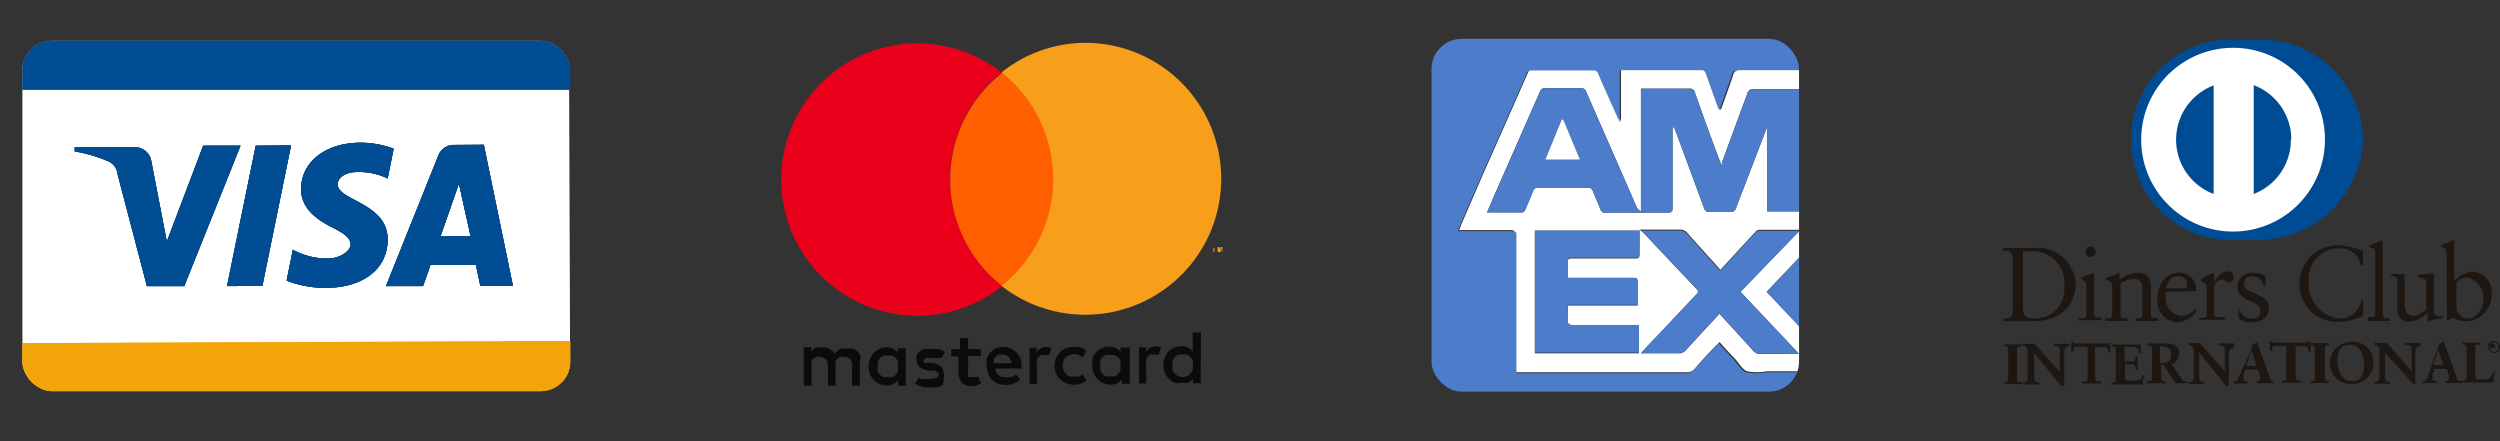 <svg id="Capa_1" data-name="Capa 1" xmlns="http://www.w3.org/2000/svg" xmlns:xlink="http://www.w3.org/1999/xlink" viewBox="0 0 100.4 17.71"><rect x="0" y="0" width="100.4" height="17.71" fill="#333333" stroke="none"/><defs><style>.cls-1{fill:none;}.cls-2{fill:#004d93;}.cls-3{fill:#f3a409;}.cls-4{fill:#1d1611;}.cls-5{fill:#fff;}.cls-6{fill:#004c94;}.cls-7{clip-path:url(#clip-path);}.cls-8{fill:#4c7cca;}.cls-9{fill:#0c0a0d;}.cls-10{fill:#ea001b;}.cls-11{fill:#ff5f01;}.cls-12{fill:#f79f1a;}.cls-13{clip-path:url(#clip-path-2);}.cls-14{clip-path:url(#clip-path-3);}.cls-15{clip-path:url(#clip-path-4);}.cls-16{clip-path:url(#clip-path-5);}.cls-17{clip-path:url(#clip-path-6);}.cls-18{clip-path:url(#clip-path-7);}.cls-19{clip-path:url(#clip-path-8);}</style><clipPath id="clip-path" transform="translate(0.9 1.49)"><rect class="cls-1" x="56.59" y="0.07" width="14.76" height="14.17" rx="1.21"/></clipPath><clipPath id="clip-path-2" transform="translate(0.9 1.49)"><rect class="cls-1" y="0.15" width="22" height="14.07" rx="1.19"/></clipPath><clipPath id="clip-path-3" transform="translate(0.9 1.49)"><path id="SVGID" class="cls-2" d="M7.26,4.36,5.8,8.21,5.18,5a.67.67,0,0,0-.66-.58H2.1l0,.17A6,6,0,0,1,3.48,5a.63.63,0,0,1,.34.5L5,10h1.5L8.76,4.36Z"/></clipPath><clipPath id="clip-path-4" transform="translate(0.9 1.49)"><rect id="SVGID-2" data-name="SVGID" class="cls-2" x="-0.11" y="0.04" width="22.15" height="2.03" transform="matrix(1, 0, 0, 1, 0, 0.04)"/></clipPath><clipPath id="clip-path-5" transform="translate(0.9 1.49)"><rect id="SVGID-3" data-name="SVGID" class="cls-3" x="-0.07" y="12.25" width="22.15" height="2.03" transform="translate(-0.05 0.04) rotate(-0.21)"/></clipPath><clipPath id="clip-path-6" transform="translate(0.9 1.49)"><path id="SVGID-4" data-name="SVGID" class="cls-2" d="M12.66,5.91c0-.2.19-.42.6-.48a2.62,2.62,0,0,1,1.41.25l.24-1.2a3.91,3.91,0,0,0-1.33-.24c-1.4,0-2.39.77-2.39,1.87,0,.81.71,1.26,1.25,1.53s.74.45.74.7-.44.54-.85.55a2.87,2.87,0,0,1-1.47-.35l-.25,1.24a4.24,4.24,0,0,0,1.58.29c1.5,0,2.48-.77,2.48-1.94C14.67,6.65,12.65,6.57,12.66,5.91Z"/></clipPath><clipPath id="clip-path-7" transform="translate(0.9 1.49)"><polygon id="SVGID-5" data-name="SVGID" class="cls-2" points="9.37 4.36 8.21 10 9.63 9.99 10.79 4.35 9.37 4.36"/></clipPath><clipPath id="clip-path-8" transform="translate(0.9 1.49)"><path id="SVGID-6" data-name="SVGID" class="cls-2" d="M17.32,4.33a.66.66,0,0,0-.61.41L14.6,10h1.49l.3-.85h1.82l.18.84H19.7L18.53,4.32ZM16.79,8l.74-2.12L18,8Z"/></clipPath></defs><title>4TARJETAS 100X15</title><path class="cls-4" d="M79.93,8.94c0-.38-.2-.36-.39-.36V8.47h1.22a1.53,1.53,0,0,1,1.7,1.47c0,.42-.24,1.47-1.74,1.47H79.55v-.11c.25,0,.37,0,.38-.32V8.94Zm.42,2c0,.32.23.36.44.36A1.17,1.17,0,0,0,82,10,1.27,1.27,0,0,0,80.67,8.6c-.18,0-.26,0-.33,0v2.3Z" transform="translate(0.9 1.49)"/><path class="cls-4" d="M82.61,11.3h.08c.12,0,.2,0,.2-.14V10c0-.18-.06-.21-.22-.29V9.65l.45-.15a.12.12,0,0,1,.08,0s0,0,0,0v1.62c0,.14.09.14.21.14h.07v.11h-.9V11.3Zm.44-2.47a.21.21,0,0,1-.2-.21.22.22,0,0,1,.2-.21.21.21,0,0,1,.21.2.21.21,0,0,1-.21.22" transform="translate(0.9 1.49)"/><path class="cls-4" d="M83.91,10c0-.15,0-.19-.24-.27V9.68a5.53,5.53,0,0,0,.55-.21s0,0,0,0v.28A1.18,1.18,0,0,1,85,9.47c.36,0,.48.26.48.59v1.09c0,.14.09.14.21.14h.08v.11h-.91v-.11h.08c.12,0,.2,0,.2-.14V10.06c0-.25-.15-.36-.39-.36a1.13,1.13,0,0,0-.49.2v1.25c0,.14.1.14.21.14h.08v.11h-.9v-.11h.07c.12,0,.21,0,.21-.14V10Z" transform="translate(0.9 1.49)"/><path class="cls-4" d="M86.07,10.23a1.73,1.73,0,0,0,0,.24.72.72,0,0,0,.63.73.84.84,0,0,0,.57-.28l.06.06a1.06,1.06,0,0,1-.78.48.85.85,0,0,1-.81-.92c0-.83.55-1.08.85-1.08a.67.67,0,0,1,.71.66v.08l0,0Zm.75-.14c.11,0,.12-.05.12-.11a.35.35,0,0,0-.37-.38c-.26,0-.43.19-.48.49Z" transform="translate(0.9 1.49)"/><path class="cls-4" d="M87.4,11.28h.12c.11,0,.2,0,.2-.14V10c0-.13-.15-.15-.22-.19V9.7c.31-.13.48-.24.52-.24s0,0,0,0v.38h0c.1-.16.28-.43.54-.43a.22.22,0,0,1,.24.22.2.2,0,0,1-.2.21c-.13,0-.13-.1-.28-.1a.36.36,0,0,0-.31.36v1c0,.14.08.14.2.14h.24v.11H87.4v-.11Z" transform="translate(0.9 1.49)"/><path class="cls-4" d="M89,10.8a.55.55,0,0,0,.53.51c.25,0,.34-.15.34-.3,0-.5-.92-.34-.92-1a.58.58,0,0,1,.65-.54,1.17,1.17,0,0,1,.48.12l0,.43H90a.43.43,0,0,0-.46-.41c-.17,0-.33.1-.32.28,0,.49,1,.34,1,1,0,.28-.22.57-.73.57A1,1,0,0,1,89,11.3l0-.48.08,0Z" transform="translate(0.9 1.49)"/><path class="cls-4" d="M94,9.18h-.1A.81.81,0,0,0,93,8.49a1.21,1.21,0,0,0-1.18,1.35,1.37,1.37,0,0,0,1.26,1.46.87.87,0,0,0,.85-.74l.09,0L94,11.2a2.4,2.4,0,0,1-.93.23,1.5,1.5,0,0,1-1.62-1.58A1.54,1.54,0,0,1,93,8.36a3.21,3.21,0,0,1,1,.22l0,.6Z" transform="translate(0.9 1.49)"/><path class="cls-4" d="M94.2,11.25h.08c.12,0,.21,0,.21-.14V8.76c0-.27-.07-.28-.23-.33V8.37a3.35,3.35,0,0,0,.44-.19l.09,0s0,0,0,.06v2.91c0,.14.1.14.22.14h.07v.11H94.2v-.11Z" transform="translate(0.9 1.49)"/><path class="cls-4" d="M96.91,11.12c0,.08,0,.08.12.08h.17v.09a3.18,3.18,0,0,0-.61.13h0v-.35a1.11,1.11,0,0,1-.75.36.45.45,0,0,1-.46-.5V9.84c0-.11,0-.22-.25-.24V9.52l.54,0s0,0,0,.13V10.7c0,.13,0,.49.37.49a.9.9,0,0,0,.5-.26V9.8c0-.09-.2-.13-.35-.17V9.55l.65-.06s0,0,0,.07v1.56Z" transform="translate(0.9 1.49)"/><path class="cls-4" d="M97.75,9.73a1,1,0,0,1,.63-.31.81.81,0,0,1,.78.88,1.05,1.05,0,0,1-1,1.11,1.38,1.38,0,0,1-.59-.14l-.12.09-.09,0a6.3,6.3,0,0,0,0-.75V8.75c0-.27-.07-.28-.23-.33V8.36a3.35,3.35,0,0,0,.44-.19l.09,0s0,0,0,.06V9.73Zm0,1.14a.46.46,0,0,0,.44.43c.45,0,.64-.44.64-.82a.81.81,0,0,0-.68-.83.62.62,0,0,0-.4.2v1Z" transform="translate(0.9 1.49)"/><path class="cls-4" d="M80.26,13.86h0c-.08,0-.16,0-.16-.12v-1.2c0-.12.08-.12.16-.13h.05v-.07h-.72v.08h0c.08,0,.16,0,.16.12v1.2c0,.11-.07.12-.16.12h0v.07h.72v-.08Z" transform="translate(0.9 1.49)"/><path class="cls-4" d="M82.19,12.32h-.62v.08h.06c.07,0,.19,0,.19.2v.85l-1-1.13h-.49v.07h0a.2.2,0,0,1,.2.2v1c0,.18,0,.28-.2.28h0v.08H81v-.08h0c-.17,0-.21-.06-.21-.26v-.92L81.87,14H82a1.69,1.69,0,0,1,0-.23V12.69c0-.27.1-.28.2-.28h0v-.08Z" transform="translate(0.9 1.49)"/><path class="cls-4" d="M83.78,12.24h0c0,.06,0,.06-.12.06H82.47c-.06,0-.1,0-.12-.06h-.07a1.36,1.36,0,0,1,0,.2,1.25,1.25,0,0,1,0,.19h.09c0-.17,0-.19.21-.2h.36v1.22c0,.18-.06.18-.18.18h-.06v.08h.78v-.08h-.06c-.11,0-.17,0-.18-.19V12.45h.36c.15,0,.16.12.17.21h0l.08,0h0a1.09,1.09,0,0,1,0-.18,1.23,1.23,0,0,1,0-.19h-.07Z" transform="translate(0.9 1.49)"/><path class="cls-4" d="M85.16,13.53h0c-.06.26-.18.27-.45.27s-.27,0-.27-.14v-.52h.26c.15,0,.15.07.17.22h0l.08,0h0a2.35,2.35,0,0,1,0-.26,2.44,2.44,0,0,1,0-.27h-.09c0,.12,0,.19-.17.19h-.27v-.58h.31c.24,0,.26.11.27.26h0l.08,0h0c0-.07,0-.15,0-.23a.41.41,0,0,1,0-.12H83.91v.08h0c.08,0,.16,0,.16.12v1.2c0,.12-.07.12-.16.13h0v.07h0l.61,0h.63c0-.12,0-.24.08-.36h0l-.07,0Z" transform="translate(0.9 1.49)"/><path class="cls-4" d="M86.91,13.84h0a.24.24,0,0,1-.21-.14l-.39-.57a.45.45,0,0,0,.31-.41c0-.34-.27-.42-.56-.42h-.73v.08h.05c.07,0,.15,0,.15.16v1.17c0,.07-.07.11-.15.11h-.06v.08h.75v-.08h0c-.11,0-.17,0-.18-.17v-.49H86a6.69,6.69,0,0,0,.47.74h.46v-.07Zm-.62-1.11c0,.27-.12.35-.35.35h-.1v-.66H86A.31.31,0,0,1,86.29,12.73Z" transform="translate(0.9 1.49)"/><path class="cls-4" d="M88.83,12.38V12.3H88.2v.08h.06c.07,0,.19,0,.19.2v.85l-1-1.14H87v.08h0a.21.21,0,0,1,.2.2v1c0,.19,0,.28-.2.29h0v.07h.63v-.08h0c-.17,0-.2-.05-.21-.25v-.93L88.5,14h.11a.86.86,0,0,1,0-.23v-1c0-.28.1-.28.19-.29h0Z" transform="translate(0.9 1.49)"/><path class="cls-4" d="M90.42,13.82h0c-.07,0-.12,0-.14-.08l-.09-.24-.42-1.2,0-.05a0,0,0,0,0,0,0h0l-.21.1c0,.09-.06.2-.09.29L89,13.69a.19.19,0,0,1-.19.14h0v.08h.55v-.08h0c-.07,0-.16,0-.16-.07a1.32,1.32,0,0,1,0-.18l.07-.23h.51l.08.26a.54.54,0,0,1,0,.16s-.08.05-.13.05h0v.08h.68v-.08Zm-.7-.62h-.4l.2-.62Z" transform="translate(0.9 1.49)"/><path class="cls-4" d="M91.76,12.21h0c0,.06-.05.06-.11.06h-1.2c-.06,0-.1,0-.12-.06h-.07c0,.07,0,.13,0,.2l0,.19h.09c0-.17,0-.19.2-.2h.37v1.22c0,.18,0,.18-.18.18h0v.08h.78v-.08h-.05c-.11,0-.18,0-.18-.19V12.42h.37c.14,0,.15.12.16.21h0l.08,0h0v-.18l0-.19h-.08Z" transform="translate(0.9 1.49)"/><path class="cls-4" d="M92.63,13.81h0c-.08,0-.15,0-.16-.12v-1.2c0-.11.08-.12.16-.12h0v-.08H91.9v.08h0c.09,0,.16,0,.16.12V13.7c0,.11-.08.12-.16.12h0v.07h.72v-.08Z" transform="translate(0.9 1.49)"/><path class="cls-4" d="M93.53,12.24a.85.85,0,0,0-.86.86.82.82,0,0,0,.88.83.85.85,0,0,0,.87-.89A.82.82,0,0,0,93.53,12.24Zm0,1.57c-.37,0-.55-.38-.56-.79s.12-.65.51-.66.56.4.56.73S94,13.81,93.57,13.81Z" transform="translate(0.9 1.49)"/><path class="cls-4" d="M96.32,12.36v-.08H95.7v.08h.06c.07,0,.19,0,.19.2v.85l-1-1.13h-.49v.08h0a.2.2,0,0,1,.2.2v1c0,.18,0,.28-.2.28h0v.08h.63v-.07h0c-.17,0-.2-.06-.21-.26v-.92L96,13.92h.1a1.69,1.69,0,0,1,0-.23v-1c0-.27.09-.28.19-.28h0Z" transform="translate(0.9 1.49)"/><path class="cls-4" d="M97.92,13.8h0c-.07,0-.12,0-.14-.09l-.09-.23-.43-1.2a.14.14,0,0,0,0-.06h0a1,1,0,0,1-.21.1,2.46,2.46,0,0,1-.09.29l-.37,1.06a.19.19,0,0,1-.19.14h0v.08h.55v-.08h0c-.08,0-.16,0-.16-.07a.62.62,0,0,1,0-.18l.07-.23h.5l.09.26a.54.54,0,0,1,0,.16s-.08.06-.13.06h0v.08h.68v-.07Zm-.7-.63h-.4l.2-.61Z" transform="translate(0.9 1.49)"/><path class="cls-4" d="M99.22,13.47h0a.37.37,0,0,1-.07.16.31.31,0,0,1-.21.12h-.3c-.07,0-.13,0-.13-.12V12.46c0-.11,0-.11.14-.11h.07v-.08H98v.08h0c.08,0,.16,0,.16.12v1.18c0,.14-.08.14-.16.14h0v.08h1.24c0-.13,0-.26.08-.39h-.08Z" transform="translate(0.9 1.49)"/><path class="cls-4" d="M99.26,12.2a.24.24,0,0,0-.24.24.24.24,0,0,0,.48,0A.24.24,0,0,0,99.26,12.2Zm0,.44a.19.19,0,0,1-.19-.2.19.19,0,0,1,.38,0A.19.19,0,0,1,99.26,12.64Z" transform="translate(0.9 1.49)"/><path class="cls-4" d="M99.29,12.45a.08.08,0,0,0,0-.07.07.07,0,0,0-.08-.07h-.12v0s0,0,0,0v.18s0,0,0,0h.12s0,0,0,0v-.08h0c0,.06.06.11.08.11h0l0-.05Zm-.07,0v-.11h0s0,0,0,.05,0,.06,0,.06Z" transform="translate(0.9 1.49)"/><path class="cls-5" d="M84.88,4.21a3.89,3.89,0,1,1,3.9,3.88,3.9,3.9,0,0,1-3.9-3.88Z" transform="translate(0.9 1.49)"/><path class="cls-6" d="M91.12,4.11a2.34,2.34,0,0,0-1.51-2.18l0,4.37a2.32,2.32,0,0,0,1.49-2.19ZM88,6.3l0-4.36A2.33,2.33,0,0,0,88,6.3ZM88.77.43a3.69,3.69,0,1,0,3.7,3.67A3.68,3.68,0,0,0,88.77.43Zm0,7.72a4,4,0,0,1-4.08-4A4,4,0,0,1,88.76.1h1A4.11,4.11,0,0,1,94,4.14a4.19,4.19,0,0,1-4.19,4Z" transform="translate(0.9 1.49)"/><g class="cls-7"><path class="cls-5" d="M59.72,7.75c.17,0,.22,0,.21.21v5.22c0,.09,0,.18,0,.28h6.91a.39.39,0,0,0,.32-.14c.31-.36.63-.71,1-1.07.19.22.38.42.58.63s.31.45.52.54a2,2,0,0,0,.78,0h1.35c0,.07,0,.14,0,.2v2.39a.22.22,0,0,1,0,.17h.05V-1.49h0s0,.09,0,.21v2.6H69a.26.26,0,0,0-.3.22c-.15.45-.32.9-.49,1.39l-.07-.14-.47-1.32c0-.09-.07-.15-.18-.15H64.2V3.39h0l-.6-1.34-.27-.62a.18.18,0,0,0-.19-.13q-1.24,0-2.49,0c-.14,0-.17.08-.21.18-.55,1.25-1.1,2.5-1.66,3.75l-1,2.31a2.07,2.07,0,0,1-.08.21h2.07Zm5.22.9c0,.23,0,.24-.23.24H62.32c-.26,0-.26,0-.26.27v.53h2.61c.15,0,.21,0,.2.2s0,.58,0,.89H62.06c0,.25,0,.49,0,.72,0,0,.11.09.17.09h2.69v1.11H60.74V7.77h4.2Zm6.24,4.07H69.79a.32.32,0,0,1-.29-.13c-.4-.45-.81-.89-1.21-1.33l-.14-.15c-.15.18-.3.33-.45.49l-.92,1a.46.46,0,0,1-.18.1H65c.23-.25.43-.47.64-.68l1.59-1.69c.08-.08.08-.13,0-.22-.72-.75-1.43-1.51-2.14-2.26l-.14-.12h1.62a.37.37,0,0,1,.29.13c.4.46.81.9,1.21,1.35l.12.14.53-.58.86-.93a.24.24,0,0,1,.15-.1h1.66L69,10.23l2.34,2.48Zm.2-1.08-1.33-1.41,1.33-1.4ZM59.1,6.38,60.94,2.2a.21.21,0,0,1,.23-.15c.47,0,.95,0,1.42,0a.2.2,0,0,1,.21.14l2,4.57A.41.41,0,0,0,65,7V2.07l.2,0c.58,0,1.16,0,1.74,0a.2.2,0,0,1,.23.16c.32.92.65,1.83,1,2.75a1.36,1.36,0,0,1,.07.18A1,1,0,0,0,68.27,5c.33-.91.66-1.81,1-2.72a.23.23,0,0,1,.26-.19c.56,0,1.12,0,1.68,0h.19V7H70.07V3.62h0a.84.84,0,0,0-.06.14L68.83,6.83a.22.22,0,0,1-.26.19h-.8a.2.2,0,0,1-.24-.17l-1.11-3-.09-.23h-.06v.2c0,1,0,2,0,3,0,.18,0,.23-.23.23H63.59a.19.19,0,0,1-.22-.15c-.1-.24-.21-.48-.3-.72a.19.19,0,0,0-.2-.13h-2a.18.18,0,0,0-.2.13c-.1.25-.2.49-.31.74,0,.05-.08.12-.12.12H58.82Z" transform="translate(0.9 1.49)"/><path class="cls-8" d="M71.35,16.22a.22.22,0,0,0,0-.17V13.66c0-.06,0-.13,0-.2H70a2,2,0,0,1-.78,0c-.21-.09-.35-.35-.52-.54s-.39-.41-.58-.63c-.34.36-.66.71-1,1.07a.39.39,0,0,1-.32.14H60c0-.1,0-.19,0-.28V8c0-.16,0-.21-.21-.21H57.65a2.07,2.07,0,0,0,.08-.21l1-2.31c.56-1.25,1.11-2.5,1.66-3.75,0-.1.07-.18.21-.18q1.25,0,2.49,0a.18.18,0,0,1,.19.13l.27.62.6,1.34h0V1.33h3.28c.11,0,.15.06.18.15l.47,1.32.07.14c.17-.49.34-.94.49-1.39a.26.26,0,0,1,.3-.22h2.4v-2.6c0-.12,0-.18,0-.21H44V16.22Z" transform="translate(0.9 1.49)"/><path class="cls-8" d="M66.27,3.62v.2c0,1,0,2,0,3,0,.18,0,.23-.23.23H63.59a.19.19,0,0,1-.22-.15c-.1-.24-.21-.48-.3-.72a.19.19,0,0,0-.2-.13h-2a.18.18,0,0,0-.2.13c-.1.25-.2.49-.31.74,0,.05-.08.12-.12.12H58.82l.28-.64L60.94,2.2a.21.21,0,0,1,.23-.15c.47,0,.95,0,1.42,0a.2.2,0,0,1,.21.14l2,4.57A.41.41,0,0,0,65,7V2.07l.2,0c.58,0,1.16,0,1.74,0a.2.2,0,0,1,.23.16c.32.92.65,1.83,1,2.75a1.36,1.36,0,0,1,.07.18A1,1,0,0,0,68.27,5c.33-.91.66-1.81,1-2.72a.23.23,0,0,1,.26-.19c.56,0,1.12,0,1.68,0h.19V7H70.07V3.62h0a.84.84,0,0,0-.06.14L68.83,6.83a.22.22,0,0,1-.26.19h-.8a.2.2,0,0,1-.24-.17l-1.11-3-.09-.23Zm-4.39-.31h-.06l-.66,1.61h1.39Z" transform="translate(0.9 1.49)"/><path class="cls-8" d="M69,10.23l2.34,2.48H69.79a.32.32,0,0,1-.29-.13c-.4-.45-.81-.89-1.21-1.33l-.14-.15c-.15.18-.3.33-.45.49l-.92,1a.46.46,0,0,1-.18.1H65c.23-.25.43-.47.64-.68l1.59-1.69c.08-.08.08-.13,0-.22-.72-.75-1.43-1.51-2.14-2.26l-.14-.12v.9c0,.23,0,.24-.23.24H62.32c-.26,0-.26,0-.26.27v.53h2.61c.15,0,.21,0,.2.2s0,.58,0,.89H62.06c0,.25,0,.49,0,.72,0,0,.11.09.17.09h2.69v1.11H60.74V7.77h5.82a.37.37,0,0,1,.29.13c.4.46.81.9,1.21,1.35l.12.14.53-.58.86-.93a.24.24,0,0,1,.15-.1h1.66Z" transform="translate(0.9 1.49)"/><path class="cls-8" d="M71.38,11.64l-1.33-1.41,1.33-1.4Z" transform="translate(0.9 1.49)"/><path class="cls-5" d="M61.88,3.31l.67,1.61H61.16l.66-1.61Z" transform="translate(0.9 1.49)"/></g><path class="cls-9" d="M33.66,12.81a.55.55,0,0,0-.3-.3.59.59,0,0,0-.23,0H33l-.14,0-.13.08a.45.45,0,0,0-.1.13.61.61,0,0,0-.2-.19.54.54,0,0,0-.29-.07H32l-.11,0a.39.39,0,0,0-.11.06.52.52,0,0,0-.1.11v-.18h-.3V14h.31v-.8a.47.47,0,0,1,0-.17.75.75,0,0,1,.07-.12l.12-.07a.32.32,0,0,1,.14,0,.33.33,0,0,1,.24.1.41.41,0,0,1,.09.28V14h.31v-.81a.41.41,0,0,1,0-.16.36.36,0,0,1,.08-.12.24.24,0,0,1,.12-.07.32.32,0,0,1,.14,0,.3.3,0,0,1,.24.1.39.39,0,0,1,.08.28V14h.31V13A.59.59,0,0,0,33.66,12.81Z" transform="translate(0.9 1.49)"/><path class="cls-9" d="M35.16,12.5v.17a.65.65,0,0,0-.18-.15.6.6,0,0,0-.27-.06.72.72,0,0,0-.29.06.87.87,0,0,0-.23.16,1,1,0,0,0-.15.24.81.81,0,0,0-.06.31.94.94,0,0,0,.06.3.72.72,0,0,0,.16.25.61.61,0,0,0,.23.15.67.67,0,0,0,.28.06.54.54,0,0,0,.27-.06.58.58,0,0,0,.19-.16V14h.31V12.5Zm0,.91a.71.71,0,0,1-.08.15.42.42,0,0,1-.14.09.37.37,0,0,1-.18,0,.34.34,0,0,1-.18,0,.28.28,0,0,1-.14-.1.42.42,0,0,1-.09-.14.57.57,0,0,1,0-.18.48.48,0,0,1,0-.18.38.38,0,0,1,.09-.15.32.32,0,0,1,.13-.1.41.41,0,0,1,.19,0,.33.33,0,0,1,.17,0,.34.34,0,0,1,.14.09.38.38,0,0,1,.09.15,1.16,1.16,0,0,1,0,.18A.41.41,0,0,1,35.15,13.41Z" transform="translate(0.9 1.49)"/><path class="cls-9" d="M36.56,13.08l-.15,0-.09,0-.08,0-.05,0s0,0,0-.06a.16.16,0,0,1,.08-.13.34.34,0,0,1,.2,0h.13l.13,0,.1,0,.09,0,.13-.25a.68.68,0,0,0-.26-.11,1.15,1.15,0,0,0-.33,0,1,1,0,0,0-.25,0,.51.51,0,0,0-.18.09.35.35,0,0,0-.12.15.41.41,0,0,0,0,.19.37.37,0,0,0,.12.29.74.74,0,0,0,.37.14l.15,0a.38.38,0,0,1,.19.06.11.11,0,0,1,.06.1.15.15,0,0,1-.08.13.68.68,0,0,1-.25.05l-.16,0a.24.24,0,0,1-.12,0l-.11,0-.08-.06-.15.24a.65.65,0,0,0,.16.09l.17.06.16,0h.13a.79.79,0,0,0,.28,0,.67.67,0,0,0,.21-.09A.87.87,0,0,0,37,13.7a.45.45,0,0,0,0-.2.34.34,0,0,0-.13-.28A.78.78,0,0,0,36.56,13.08Z" transform="translate(0.9 1.49)"/><path class="cls-9" d="M39.9,12.65a.86.86,0,0,0-.22-.15.66.66,0,0,0-.28-.05.68.68,0,0,0-.29.05.63.63,0,0,0-.23.16,1,1,0,0,0-.15.24,1,1,0,0,0,0,.31.75.75,0,0,0,.06.31.58.58,0,0,0,.15.24.78.78,0,0,0,.24.16.94.94,0,0,0,.3.05.81.81,0,0,0,.31-.05.72.72,0,0,0,.28-.16l-.16-.22a.49.49,0,0,1-.2.11.54.54,0,0,1-.22,0,.32.32,0,0,1-.14,0,.31.31,0,0,1-.13-.06.4.4,0,0,1-.1-.12.38.38,0,0,1-.06-.16h1.07a.11.11,0,0,0,0-.06V13.2a1.06,1.06,0,0,0-.05-.31A1,1,0,0,0,39.9,12.65Zm-.89.44a.54.54,0,0,1,0-.15.44.44,0,0,1,.08-.11.36.36,0,0,1,.12-.08l.15,0a.32.32,0,0,1,.24.09.38.38,0,0,1,.12.26Z" transform="translate(0.9 1.49)"/><path class="cls-9" d="M44.1,12.47v.17a.58.58,0,0,0-.19-.15.54.54,0,0,0-.27-.06.67.67,0,0,0-.28.06.63.63,0,0,0-.23.16.67.67,0,0,0-.16.24,1,1,0,0,0,0,.31.73.73,0,0,0,.06.3.65.65,0,0,0,.15.24.87.87,0,0,0,.23.16.72.72,0,0,0,.29.06.6.6,0,0,0,.27-.06.55.55,0,0,0,.18-.16v.18h.32V12.46Zm0,.91a.42.42,0,0,1-.09.14.36.36,0,0,1-.14.1.48.48,0,0,1-.18,0,.37.37,0,0,1-.18,0,.45.45,0,0,1-.14-.1.53.53,0,0,1-.08-.15.48.48,0,0,1,0-.18.57.57,0,0,1,0-.18.29.29,0,0,1,.08-.14.28.28,0,0,1,.14-.1.34.34,0,0,1,.18,0,.48.48,0,0,1,.18,0,.71.71,0,0,1,.14.1.38.38,0,0,1,.09.15.48.48,0,0,1,0,.18A.58.58,0,0,1,44.09,13.38Z" transform="translate(0.9 1.49)"/><path class="cls-9" d="M38.29,13.65l-.15,0-.09,0-.07,0a.26.26,0,0,1,0-.09.37.37,0,0,1,0-.12v-.63h.51v-.28h-.51v-.44h-.32v.44H37.3v.29h.29v.63a.63.63,0,0,0,.14.43.53.53,0,0,0,.39.14.6.6,0,0,0,.24-.05l.14-.06-.11-.27Z" transform="translate(0.9 1.49)"/><path class="cls-9" d="M41.15,12.44a.6.6,0,0,0-.24.05.39.39,0,0,0-.18.18v-.19h-.28v1.45h.29v-.8a.38.38,0,0,1,0-.16.33.33,0,0,1,.07-.13.23.23,0,0,1,.1-.07.35.35,0,0,1,.14,0h.13l.06,0,.09-.3-.07,0Z" transform="translate(0.9 1.49)"/><path class="cls-9" d="M45.54,12.42a.6.6,0,0,0-.24.05.52.52,0,0,0-.18.18v-.19h-.28v1.45h.29v-.8a.78.78,0,0,1,0-.16.35.35,0,0,1,.07-.12.28.28,0,0,1,.11-.08.32.32,0,0,1,.14,0l.13,0h.06l.09-.3-.08,0Z" transform="translate(0.9 1.49)"/><path class="cls-9" d="M47.33,11.86H47v.76a.58.58,0,0,0-.19-.15.53.53,0,0,0-.26-.06.68.68,0,0,0-.29.06.73.73,0,0,0-.23.16.58.58,0,0,0-.15.24.73.73,0,0,0-.06.3.75.75,0,0,0,.06.31.78.78,0,0,0,.16.24.63.63,0,0,0,.23.16.52.52,0,0,0,.28,0,.76.76,0,0,0,.27,0,.58.58,0,0,0,.19-.16v.18h.31ZM47,13.37a.42.42,0,0,1-.09.14.32.32,0,0,1-.13.1.45.45,0,0,1-.37,0,.32.32,0,0,1-.13-.1.38.38,0,0,1-.09-.15.48.48,0,0,1,0-.18.57.57,0,0,1,0-.18.64.64,0,0,1,.08-.14.49.49,0,0,1,.14-.11.52.52,0,0,1,.18,0,.48.48,0,0,1,.18,0,.5.5,0,0,1,.14.1A.38.38,0,0,1,47,13a.48.48,0,0,1,0,.18A.58.58,0,0,1,47,13.37Z" transform="translate(0.9 1.49)"/><path class="cls-9" d="M42.43,13.63a.64.64,0,0,1-.2,0l-.18,0a.33.33,0,0,1-.14-.1.45.45,0,0,1-.1-.14.62.62,0,0,1,0-.38.36.36,0,0,1,.24-.24.47.47,0,0,1,.38,0,.46.46,0,0,1,.15.09l.15-.26a1.18,1.18,0,0,0-.19-.11.65.65,0,0,0-.31-.05,1,1,0,0,0-.31.05.74.74,0,0,0-.25.17.6.6,0,0,0-.16.24.78.78,0,0,0,0,.6.6.6,0,0,0,.16.24.67.67,0,0,0,.25.16.81.81,0,0,0,.31.06.78.78,0,0,0,.31-.06l.2-.11-.16-.25A.54.54,0,0,1,42.43,13.63Z" transform="translate(0.9 1.49)"/><path class="cls-10" d="M37.26,5.71a5.46,5.46,0,0,1,2.06-4.29A5.53,5.53,0,0,0,35.92.25,5.47,5.47,0,1,0,39.35,10,5.43,5.43,0,0,1,37.26,5.71Z" transform="translate(0.9 1.49)"/><path class="cls-11" d="M37.26,5.71A5.43,5.43,0,0,0,39.35,10a5.46,5.46,0,0,0,0-8.57A5.46,5.46,0,0,0,37.26,5.71Z" transform="translate(0.9 1.49)"/><path class="cls-12" d="M47.83,8.63V8.47h-.07v0h.18v0h-.07v.16Zm.34,0V8.49l-.05.12h0l0-.12v.14H48v-.2h.07l.05.13,0-.13h.07v.21Z" transform="translate(0.9 1.49)"/><path class="cls-12" d="M42.7.23a5.41,5.41,0,0,0-3.38,1.19,5.46,5.46,0,0,1,0,8.57A5.46,5.46,0,1,0,42.7.23Z" transform="translate(0.9 1.49)"/><g class="cls-13"><rect class="cls-5" x="-0.88" y="-0.25" width="22.85" height="14.13" transform="translate(0.88 1.53) rotate(-0.2)"/><path d="M7.26,4.36,5.8,8.21,5.18,5a.67.67,0,0,0-.66-.58H2.1l0,.17A6,6,0,0,1,3.48,5a.63.63,0,0,1,.34.5L5,10h1.5L8.76,4.36Z" transform="translate(0.9 1.49)"/><path id="SVGID-7" data-name="SVGID" class="cls-2" d="M7.26,4.36,5.8,8.21,5.18,5a.67.67,0,0,0-.66-.58H2.1l0,.17A6,6,0,0,1,3.48,5a.63.63,0,0,1,.34.5L5,10h1.5L8.76,4.36Z" transform="translate(0.9 1.49)"/><g class="cls-14"><polygon class="cls-2" points="3.01 5.85 3.03 11.5 2.98 11.5 2.98 5.85 3.01 5.85"/><polygon class="cls-2" points="3.33 5.85 3.35 11.5 3.03 11.5 3.01 5.85 3.33 5.85"/><polygon class="cls-2" points="3.64 5.85 3.66 11.5 3.35 11.5 3.33 5.85 3.64 5.85"/><polygon class="cls-2" points="3.96 5.85 3.98 11.5 3.66 11.5 3.64 5.85 3.96 5.85"/><polygon class="cls-2" points="4.27 5.85 4.29 11.5 3.98 11.5 3.96 5.85 4.27 5.85"/><polygon class="cls-2" points="4.58 5.85 4.61 11.5 4.29 11.5 4.27 5.85 4.58 5.85"/><polygon class="cls-2" points="4.9 5.85 4.92 11.5 4.61 11.5 4.58 5.85 4.9 5.85"/><polygon class="cls-2" points="5.21 5.85 5.24 11.5 4.92 11.5 4.9 5.85 5.21 5.85"/><polygon class="cls-2" points="5.53 5.85 5.55 11.5 5.24 11.5 5.21 5.85 5.53 5.85"/><polygon class="cls-2" points="5.84 5.85 5.87 11.5 5.55 11.5 5.53 5.85 5.84 5.85"/><polygon class="cls-2" points="6.16 5.85 6.18 11.5 5.87 11.5 5.84 5.85 6.16 5.85"/><polygon class="cls-2" points="6.47 5.85 6.5 11.5 6.18 11.5 6.16 5.85 6.47 5.85"/><polygon class="cls-2" points="6.79 5.85 6.81 11.5 6.5 11.5 6.47 5.85 6.79 5.85"/><polygon class="cls-2" points="7.11 5.85 7.13 11.5 6.81 11.5 6.79 5.85 7.11 5.85"/><polygon class="cls-2" points="7.42 5.85 7.44 11.5 7.13 11.5 7.11 5.85 7.42 5.85"/><polygon class="cls-2" points="7.74 5.85 7.76 11.5 7.44 11.5 7.42 5.85 7.74 5.85"/><polygon class="cls-2" points="8.05 5.85 8.07 11.5 7.76 11.5 7.74 5.85 8.05 5.85"/><polygon class="cls-2" points="8.37 5.85 8.39 11.5 8.07 11.5 8.05 5.85 8.37 5.85"/><polygon class="cls-2" points="8.68 5.85 8.7 11.5 8.39 11.5 8.37 5.85 8.68 5.85"/><polygon class="cls-2" points="8.99 5.85 9.02 11.5 8.7 11.5 8.68 5.85 8.99 5.85"/><polygon class="cls-2" points="9.31 5.85 9.33 11.5 9.02 11.5 8.99 5.85 9.31 5.85"/><polygon class="cls-2" points="9.63 5.85 9.65 11.5 9.33 11.5 9.31 5.85 9.63 5.85"/><polygon class="cls-2" points="9.65 11.5 9.63 5.85 9.66 5.85 9.66 11.5 9.65 11.5"/></g><rect id="SVGID-8" data-name="SVGID" class="cls-2" x="-0.11" y="0.04" width="22.15" height="2.03" transform="matrix(1, 0, 0, 1, 0.9, 1.53)"/><g class="cls-15"><polygon class="cls-2" points="0.79 1.58 0.8 3.61 0.79 3.61 0.79 1.58"/><polygon class="cls-2" points="1.17 1.5 1.19 3.61 0.63 3.61 0.62 1.58 0.62 1.5 1.17 1.5"/><polygon class="cls-2" points="1.57 1.5 1.57 3.61 1.19 3.61 1.18 1.5 1.57 1.5"/><polygon class="cls-2" points="1.95 1.5 1.96 3.61 1.57 3.61 1.57 1.5 1.95 1.5"/><polygon class="cls-2" points="2.34 1.5 2.35 3.61 1.96 3.61 1.95 1.5 2.34 1.5"/><polygon class="cls-2" points="2.73 1.5 2.74 3.61 2.35 3.61 2.34 1.5 2.73 1.5"/><polygon class="cls-2" points="3.12 1.5 3.13 3.61 2.74 3.61 2.73 1.5 3.12 1.5"/><polygon class="cls-2" points="3.51 1.5 3.52 3.61 3.13 3.61 3.12 1.5 3.51 1.5"/><polygon class="cls-2" points="3.9 1.5 3.9 3.61 3.52 3.61 3.51 1.5 3.9 1.5"/><polygon class="cls-2" points="4.29 1.5 4.29 3.61 3.9 3.61 3.9 1.5 4.29 1.5"/><polygon class="cls-2" points="4.67 1.5 4.68 3.61 4.29 3.61 4.29 1.5 4.67 1.5"/><polygon class="cls-2" points="5.06 1.5 5.07 3.61 4.68 3.61 4.67 1.5 5.06 1.5"/><polygon class="cls-2" points="5.45 1.5 5.46 3.61 5.07 3.61 5.06 1.5 5.45 1.5"/><polygon class="cls-2" points="5.84 1.5 5.85 3.61 5.46 3.61 5.45 1.5 5.84 1.5"/><polygon class="cls-2" points="6.23 1.5 6.24 3.61 5.85 3.61 5.84 1.5 6.23 1.5"/><polygon class="cls-2" points="6.62 1.5 6.62 3.61 6.24 3.61 6.23 1.5 6.62 1.5"/><polygon class="cls-2" points="7 1.5 7.01 3.61 6.62 3.61 6.62 1.5 7 1.5"/><polygon class="cls-2" points="7.39 1.5 7.4 3.61 7.01 3.61 7 1.5 7.39 1.5"/><polygon class="cls-2" points="7.78 1.5 7.79 3.61 7.4 3.61 7.39 1.5 7.78 1.5"/><polygon class="cls-2" points="8.17 1.5 8.18 3.61 7.79 3.61 7.78 1.5 8.17 1.5"/><polygon class="cls-2" points="8.56 1.5 8.57 3.61 8.18 3.61 8.17 1.5 8.56 1.5"/><polygon class="cls-2" points="8.95 1.5 8.96 3.61 8.57 3.61 8.56 1.5 8.95 1.5"/><polygon class="cls-2" points="9.34 1.5 9.34 3.61 8.96 3.61 8.95 1.5 9.34 1.5"/><polygon class="cls-2" points="9.72 1.5 9.73 3.61 9.34 3.61 9.34 1.5 9.72 1.5"/><polygon class="cls-2" points="10.11 1.5 10.12 3.61 9.73 3.61 9.72 1.5 10.11 1.5"/><polygon class="cls-2" points="10.5 1.5 10.51 3.61 10.12 3.61 10.11 1.5 10.5 1.5"/><polygon class="cls-2" points="10.89 1.5 10.9 3.61 10.51 3.61 10.5 1.5 10.89 1.5"/><polygon class="cls-2" points="11.28 1.5 11.29 3.61 10.9 3.61 10.89 1.5 11.28 1.5"/><polygon class="cls-2" points="11.67 1.5 11.68 3.61 11.29 3.61 11.28 1.5 11.67 1.5"/><polygon class="cls-2" points="12.06 1.5 12.06 3.61 11.68 3.61 11.67 1.5 12.06 1.5"/><polygon class="cls-2" points="12.44 1.5 12.45 3.61 12.06 3.61 12.06 1.5 12.44 1.5"/><polygon class="cls-2" points="12.83 1.5 12.84 3.61 12.45 3.61 12.44 1.5 12.83 1.5"/><polygon class="cls-2" points="13.22 1.5 13.23 3.61 12.84 3.61 12.83 1.5 13.22 1.5"/><polygon class="cls-2" points="13.61 1.5 13.62 3.61 13.23 3.61 13.22 1.5 13.61 1.5"/><polygon class="cls-2" points="14 1.5 14.01 3.61 13.62 3.61 13.61 1.5 14 1.5"/><polygon class="cls-2" points="14.39 1.5 14.39 3.61 14.01 3.61 14 1.5 14.39 1.5"/><polygon class="cls-2" points="14.78 1.5 14.78 3.61 14.39 3.61 14.39 1.5 14.78 1.5"/><polygon class="cls-2" points="15.16 1.5 15.17 3.61 14.78 3.61 14.78 1.5 15.16 1.5"/><polygon class="cls-2" points="15.55 1.5 15.56 3.61 15.17 3.61 15.16 1.5 15.55 1.5"/><polygon class="cls-2" points="15.94 1.5 15.95 3.61 15.56 3.61 15.55 1.5 15.94 1.5"/><polygon class="cls-2" points="16.33 1.5 16.34 3.61 15.95 3.61 15.94 1.5 16.33 1.5"/><polygon class="cls-2" points="16.72 1.5 16.73 3.61 16.34 3.61 16.33 1.5 16.72 1.5"/><polygon class="cls-2" points="17.11 1.5 17.11 3.61 16.73 3.61 16.72 1.5 17.11 1.5"/><polygon class="cls-2" points="17.5 1.5 17.5 3.61 17.11 3.61 17.11 1.5 17.5 1.5"/><polygon class="cls-2" points="17.88 1.5 17.89 3.61 17.5 3.61 17.5 1.5 17.88 1.5"/><polygon class="cls-2" points="18.27 1.5 18.28 3.61 17.89 3.61 17.88 1.5 18.27 1.5"/><polygon class="cls-2" points="18.66 1.5 18.67 3.61 18.28 3.61 18.27 1.5 18.66 1.5"/><polygon class="cls-2" points="19.05 1.5 19.06 3.61 18.67 3.61 18.66 1.5 19.05 1.5"/><polygon class="cls-2" points="19.44 1.5 19.45 3.61 19.06 3.61 19.05 1.5 19.44 1.5"/><polygon class="cls-2" points="19.83 1.5 19.83 3.61 19.45 3.61 19.44 1.5 19.83 1.5"/><polygon class="cls-2" points="20.21 1.5 20.22 3.61 19.83 3.61 19.83 1.5 20.21 1.5"/><polygon class="cls-2" points="20.6 1.5 20.61 3.61 20.22 3.61 20.21 1.5 20.6 1.5"/><polygon class="cls-2" points="20.99 1.5 21 3.61 20.61 3.61 20.6 1.5 20.99 1.5"/><polygon class="cls-2" points="21.38 1.5 21.39 3.61 21 3.61 20.99 1.5 21.38 1.5"/><polygon class="cls-2" points="21.77 1.5 21.78 3.61 21.39 3.61 21.38 1.5 21.77 1.5"/><polygon class="cls-2" points="22.16 1.5 22.16 3.61 21.78 3.61 21.77 1.5 22.16 1.5"/><polygon class="cls-2" points="22.55 1.5 22.55 3.61 22.16 3.61 22.16 1.5 22.55 1.5"/><polygon class="cls-2" points="22.93 1.5 22.94 3.53 22.94 3.61 22.55 3.61 22.55 1.5 22.93 1.5"/><polygon class="cls-2" points="22.94 3.53 22.93 1.5 22.94 1.5 22.94 3.53"/></g><rect id="SVGID-9" data-name="SVGID" class="cls-3" x="-0.07" y="12.25" width="22.15" height="2.03" transform="translate(0.86 1.53) rotate(-0.21)"/><g class="cls-16"><polygon class="cls-3" points="0.83 13.78 0.84 15.81 0.83 15.81 0.83 13.78"/><polygon class="cls-3" points="1.23 13.7 1.24 15.81 0.84 15.81 0.83 13.78 0.83 13.7 1.23 13.7"/><polygon class="cls-3" points="1.63 13.7 1.63 15.81 1.24 15.81 1.23 13.7 1.63 13.7"/><polygon class="cls-3" points="2.02 13.7 2.03 15.81 1.63 15.81 1.63 13.7 2.02 13.7"/><polygon class="cls-3" points="2.42 13.7 2.42 15.81 2.03 15.81 2.02 13.7 2.42 13.7"/><polygon class="cls-3" points="2.81 13.7 2.82 15.81 2.42 15.81 2.42 13.7 2.81 13.7"/><polygon class="cls-3" points="3.21 13.7 3.21 15.81 2.82 15.81 2.81 13.7 3.21 13.7"/><polygon class="cls-3" points="3.6 13.7 3.61 15.81 3.21 15.81 3.21 13.7 3.6 13.7"/><polygon class="cls-3" points="4 13.7 4 15.81 3.61 15.81 3.6 13.7 4 13.7"/><polygon class="cls-3" points="4.39 13.7 4.4 15.81 4 15.81 4 13.7 4.39 13.7"/><polygon class="cls-3" points="4.79 13.7 4.8 15.81 4.4 15.81 4.39 13.7 4.79 13.7"/><polygon class="cls-3" points="5.18 13.7 5.19 15.81 4.8 15.81 4.79 13.7 5.18 13.7"/><polygon class="cls-3" points="5.58 13.7 5.59 15.81 5.19 15.81 5.18 13.7 5.58 13.7"/><polygon class="cls-3" points="5.97 13.7 5.98 15.81 5.59 15.81 5.58 13.7 5.97 13.7"/><polygon class="cls-3" points="6.37 13.7 6.38 15.81 5.98 15.81 5.97 13.7 6.37 13.7"/><polygon class="cls-3" points="6.77 13.7 6.77 15.81 6.38 15.81 6.37 13.7 6.77 13.7"/><polygon class="cls-3" points="7.16 13.7 7.17 15.81 6.77 15.81 6.77 13.7 7.16 13.7"/><polygon class="cls-3" points="7.56 13.7 7.56 15.81 7.17 15.81 7.16 13.7 7.56 13.7"/><polygon class="cls-3" points="7.95 13.7 7.96 15.81 7.56 15.81 7.56 13.7 7.95 13.7"/><polygon class="cls-3" points="8.35 13.7 8.36 15.81 7.96 15.81 7.95 13.7 8.35 13.7"/><polygon class="cls-3" points="8.74 13.7 8.75 15.81 8.36 15.81 8.35 13.7 8.74 13.7"/><polygon class="cls-3" points="9.14 13.7 9.15 15.81 8.75 15.81 8.74 13.7 9.14 13.7"/><polygon class="cls-3" points="9.53 13.7 9.54 15.81 9.15 15.81 9.14 13.7 9.53 13.7"/><polygon class="cls-3" points="9.93 13.7 9.94 15.81 9.54 15.81 9.53 13.7 9.93 13.7"/><polygon class="cls-3" points="10.32 13.7 10.33 15.81 9.94 15.81 9.93 13.7 10.32 13.7"/><polygon class="cls-3" points="10.72 13.7 10.73 15.81 10.33 15.81 10.32 13.7 10.72 13.7"/><polygon class="cls-3" points="11.12 13.7 11.12 15.81 10.73 15.81 10.72 13.7 11.12 13.7"/><polygon class="cls-3" points="11.51 13.7 11.52 15.81 11.12 15.81 11.12 13.7 11.51 13.7"/><polygon class="cls-3" points="11.91 13.7 11.91 15.81 11.52 15.81 11.51 13.7 11.91 13.7"/><polygon class="cls-3" points="12.3 13.7 12.31 15.81 11.91 15.81 11.91 13.7 12.3 13.7"/><polygon class="cls-3" points="12.7 13.7 12.71 15.81 12.31 15.81 12.3 13.7 12.7 13.7"/><polygon class="cls-3" points="13.09 13.7 13.1 15.81 12.71 15.81 12.7 13.7 13.09 13.7"/><polygon class="cls-3" points="13.49 13.7 13.5 15.81 13.1 15.81 13.09 13.7 13.49 13.7"/><polygon class="cls-3" points="13.88 13.7 13.89 15.81 13.5 15.81 13.49 13.7 13.88 13.7"/><polygon class="cls-3" points="14.28 13.7 14.29 15.81 13.89 15.81 13.88 13.7 14.28 13.7"/><polygon class="cls-3" points="14.68 13.7 14.68 15.81 14.29 15.81 14.28 13.7 14.68 13.7"/><polygon class="cls-3" points="15.07 13.7 15.08 15.81 14.68 15.81 14.68 13.7 15.07 13.7"/><polygon class="cls-3" points="15.47 13.7 15.47 15.81 15.08 15.81 15.07 13.7 15.47 13.7"/><polygon class="cls-3" points="15.86 13.7 15.87 15.81 15.47 15.81 15.47 13.7 15.86 13.7"/><polygon class="cls-3" points="16.26 13.7 16.27 15.81 15.87 15.81 15.86 13.7 16.26 13.7"/><polygon class="cls-3" points="16.65 13.7 16.66 15.81 16.27 15.81 16.26 13.7 16.65 13.7"/><polygon class="cls-3" points="17.05 13.7 17.06 15.81 16.66 15.81 16.65 13.7 17.05 13.7"/><polygon class="cls-3" points="17.44 13.7 17.45 15.81 17.06 15.81 17.05 13.7 17.44 13.7"/><polygon class="cls-3" points="17.84 13.7 17.85 15.81 17.45 15.81 17.44 13.7 17.84 13.7"/><polygon class="cls-3" points="18.23 13.7 18.24 15.81 17.85 15.81 17.84 13.7 18.23 13.7"/><polygon class="cls-3" points="18.63 13.7 18.64 15.81 18.24 15.81 18.23 13.7 18.63 13.7"/><polygon class="cls-3" points="19.02 13.7 19.03 15.81 18.64 15.81 18.63 13.7 19.02 13.7"/><polygon class="cls-3" points="19.42 13.7 19.43 15.81 19.03 15.81 19.02 13.7 19.42 13.7"/><polygon class="cls-3" points="19.82 13.7 19.82 15.81 19.43 15.81 19.42 13.7 19.82 13.7"/><polygon class="cls-3" points="20.21 13.7 20.22 15.81 19.82 15.81 19.82 13.7 20.21 13.7"/><polygon class="cls-3" points="20.61 13.7 20.61 15.81 20.22 15.81 20.21 13.7 20.61 13.7"/><polygon class="cls-3" points="21 13.7 21.01 15.81 20.61 15.81 20.61 13.7 21 13.7"/><polygon class="cls-3" points="21.4 13.7 21.41 15.81 21.01 15.81 21 13.7 21.4 13.7"/><polygon class="cls-3" points="21.79 13.7 21.8 15.81 21.41 15.81 21.4 13.7 21.79 13.7"/><polygon class="cls-3" points="22.19 13.7 22.2 15.81 21.8 15.81 21.79 13.7 22.19 13.7"/><polygon class="cls-3" points="22.58 13.7 22.59 15.81 22.2 15.81 22.19 13.7 22.58 13.7"/><polygon class="cls-3" points="22.98 13.7 22.99 15.73 22.99 15.81 22.59 15.81 22.58 13.7 22.98 13.7"/><polygon class="cls-3" points="22.99 15.73 22.98 13.7 22.99 13.7 22.99 15.73"/></g><path d="M12.66,5.91c0-.2.19-.42.6-.48a2.62,2.62,0,0,1,1.41.25l.24-1.2a3.91,3.91,0,0,0-1.33-.24c-1.4,0-2.39.77-2.39,1.87,0,.81.71,1.26,1.25,1.53s.74.45.74.7-.44.54-.85.55a2.87,2.87,0,0,1-1.47-.35l-.25,1.24a4.24,4.24,0,0,0,1.58.29c1.5,0,2.48-.77,2.48-1.94C14.67,6.65,12.65,6.57,12.66,5.91Z" transform="translate(0.9 1.49)"/><path id="SVGID-10" data-name="SVGID" class="cls-2" d="M12.66,5.91c0-.2.19-.42.6-.48a2.62,2.62,0,0,1,1.41.25l.24-1.2a3.91,3.91,0,0,0-1.33-.24c-1.4,0-2.39.77-2.39,1.87,0,.81.71,1.26,1.25,1.53s.74.45.74.7-.44.54-.85.55a2.87,2.87,0,0,1-1.47-.35l-.25,1.24a4.24,4.24,0,0,0,1.58.29c1.5,0,2.48-.77,2.48-1.94C14.67,6.65,12.65,6.57,12.66,5.91Z" transform="translate(0.9 1.49)"/><g class="cls-17"><polygon class="cls-2" points="11.52 5.73 11.54 11.56 11.52 11.56 11.52 5.73 11.52 5.73"/><polygon class="cls-2" points="11.83 5.73 11.85 11.56 11.54 11.56 11.52 5.73 11.83 5.73"/><polygon class="cls-2" points="12.14 5.73 12.17 11.56 11.85 11.56 11.83 5.73 12.14 5.73"/><polygon class="cls-2" points="12.46 5.73 12.48 11.56 12.17 11.56 12.14 5.73 12.46 5.73"/><polygon class="cls-2" points="12.78 5.73 12.8 11.56 12.48 11.56 12.46 5.73 12.78 5.73"/><polygon class="cls-2" points="13.09 5.73 13.11 11.56 12.8 11.56 12.78 5.73 13.09 5.73"/><polygon class="cls-2" points="13.4 5.73 13.43 11.56 13.11 11.56 13.09 5.73 13.4 5.73"/><polygon class="cls-2" points="13.72 5.73 13.74 11.56 13.43 11.56 13.4 5.73 13.72 5.73"/><polygon class="cls-2" points="14.04 5.73 14.06 11.56 13.74 11.56 13.72 5.73 14.04 5.73"/><polygon class="cls-2" points="14.35 5.73 14.37 11.56 14.06 11.56 14.04 5.73 14.35 5.73"/><polygon class="cls-2" points="14.66 5.73 14.69 11.56 14.37 11.56 14.35 5.73 14.66 5.73"/><polygon class="cls-2" points="14.98 5.73 15 11.56 14.69 11.56 14.66 5.73 14.98 5.73"/><polygon class="cls-2" points="15.29 5.73 15.32 11.56 15 11.56 14.98 5.73 15.29 5.73"/><polygon class="cls-2" points="15.61 5.73 15.63 11.56 15.32 11.56 15.29 5.73 15.61 5.73"/><polygon class="cls-2" points="15.63 11.56 15.61 5.73 15.82 5.73 15.82 11.56 15.63 11.56"/></g><polygon points="10.27 5.85 9.12 11.49 10.54 11.48 11.69 5.84 10.27 5.85"/><polygon id="SVGID-11" data-name="SVGID" class="cls-2" points="10.27 5.85 9.12 11.49 10.54 11.48 11.69 5.84 10.27 5.85"/><g class="cls-18"><polygon class="cls-2" points="9.31 5.84 9.33 11.49 9.12 11.49 9.12 5.84 9.31 5.84"/><polygon class="cls-2" points="9.63 5.84 9.65 11.49 9.33 11.49 9.31 5.84 9.63 5.84"/><polygon class="cls-2" points="9.94 5.84 9.96 11.49 9.65 11.49 9.63 5.84 9.94 5.84"/><polygon class="cls-2" points="10.26 5.84 10.28 11.49 9.96 11.49 9.94 5.84 10.26 5.84"/><polygon class="cls-2" points="10.57 5.84 10.59 11.49 10.28 11.49 10.26 5.84 10.57 5.84"/><polygon class="cls-2" points="10.88 5.84 10.91 11.49 10.59 11.49 10.57 5.84 10.88 5.84"/><polygon class="cls-2" points="11.2 5.84 11.22 11.49 10.91 11.49 10.88 5.84 11.2 5.84"/><polygon class="cls-2" points="11.52 5.84 11.54 11.49 11.22 11.49 11.2 5.84 11.52 5.84"/><polygon class="cls-2" points="11.54 11.49 11.52 5.84 11.69 5.84 11.69 11.49 11.54 11.49"/></g><path d="M17.32,4.33a.66.66,0,0,0-.61.41L14.6,10h1.49l.3-.85h1.82l.18.84H19.7L18.53,4.32ZM16.79,8l.74-2.12L18,8Z" transform="translate(0.9 1.49)"/><path id="SVGID-12" data-name="SVGID" class="cls-2" d="M17.32,4.33a.66.66,0,0,0-.61.41L14.6,10h1.49l.3-.85h1.82l.18.84H19.7L18.53,4.32ZM16.79,8l.74-2.12L18,8Z" transform="translate(0.9 1.49)"/><g class="cls-19"><polygon class="cls-2" points="17.7 7.34 17.7 7.36 17.7 7.34 17.7 7.34"/><polygon class="cls-2" points="18.01 7.34 17.7 8.96 17.7 7.36 17.7 7.34 18.01 7.34"/><polygon class="cls-2" points="18.33 7.34 17.91 9.46 17.7 9.46 17.7 8.96 18.01 7.34 18.33 7.34"/><polygon class="cls-2" points="18.64 7.34 18.23 9.46 17.91 9.46 18.33 7.34 18.64 7.34"/><polygon class="cls-2" points="18.88 7.76 18.54 9.46 18.23 9.46 18.64 7.34 18.88 7.34 18.88 7.76"/><polygon class="cls-2" points="18.88 9.37 18.86 9.46 18.54 9.46 18.88 7.76 18.88 9.37"/><polygon class="cls-2" points="18.86 9.46 18.88 9.37 18.88 9.46 18.86 9.46"/><polygon class="cls-2" points="15.79 5.82 15.5 7.31 15.5 5.82 15.79 5.82"/><polygon class="cls-2" points="16.11 5.82 15.5 8.91 15.5 7.31 15.79 5.82 16.11 5.82"/><polygon class="cls-2" points="16.42 5.82 15.5 10.52 15.5 8.91 16.11 5.82 16.42 5.82"/><polygon class="cls-2" points="16.74 5.82 15.63 11.46 15.5 11.46 15.5 10.52 16.42 5.82 16.74 5.82"/><polygon class="cls-2" points="17.05 5.82 15.95 11.46 15.63 11.46 16.74 5.82 17.05 5.82"/><polygon class="cls-2" points="17.37 5.82 16.26 11.46 15.95 11.46 17.05 5.82 17.37 5.82"/><polygon class="cls-2" points="17.68 5.82 16.58 11.46 16.26 11.46 17.37 5.82 17.68 5.82"/><polygon class="cls-2" points="18 5.82 16.89 11.46 16.58 11.46 17.68 5.82 18 5.82"/><polygon class="cls-2" points="18.31 5.82 17.2 11.46 16.89 11.46 18 5.82 18.31 5.82"/><polygon class="cls-2" points="18.63 5.82 17.52 11.46 17.2 11.46 18.31 5.82 18.63 5.82"/><polygon class="cls-2" points="18.94 5.82 17.84 11.46 17.52 11.46 18.63 5.82 18.94 5.82"/><polygon class="cls-2" points="19.26 5.82 18.15 11.46 17.84 11.46 18.94 5.82 19.26 5.82"/><polygon class="cls-2" points="19.57 5.82 18.46 11.46 18.15 11.46 19.26 5.82 19.57 5.82"/><polygon class="cls-2" points="19.89 5.82 18.78 11.46 18.46 11.46 19.57 5.82 19.89 5.82"/><polygon class="cls-2" points="18.78 11.46 19.89 5.82 20.61 5.82 20.61 11.46 18.78 11.46"/></g></g></svg>